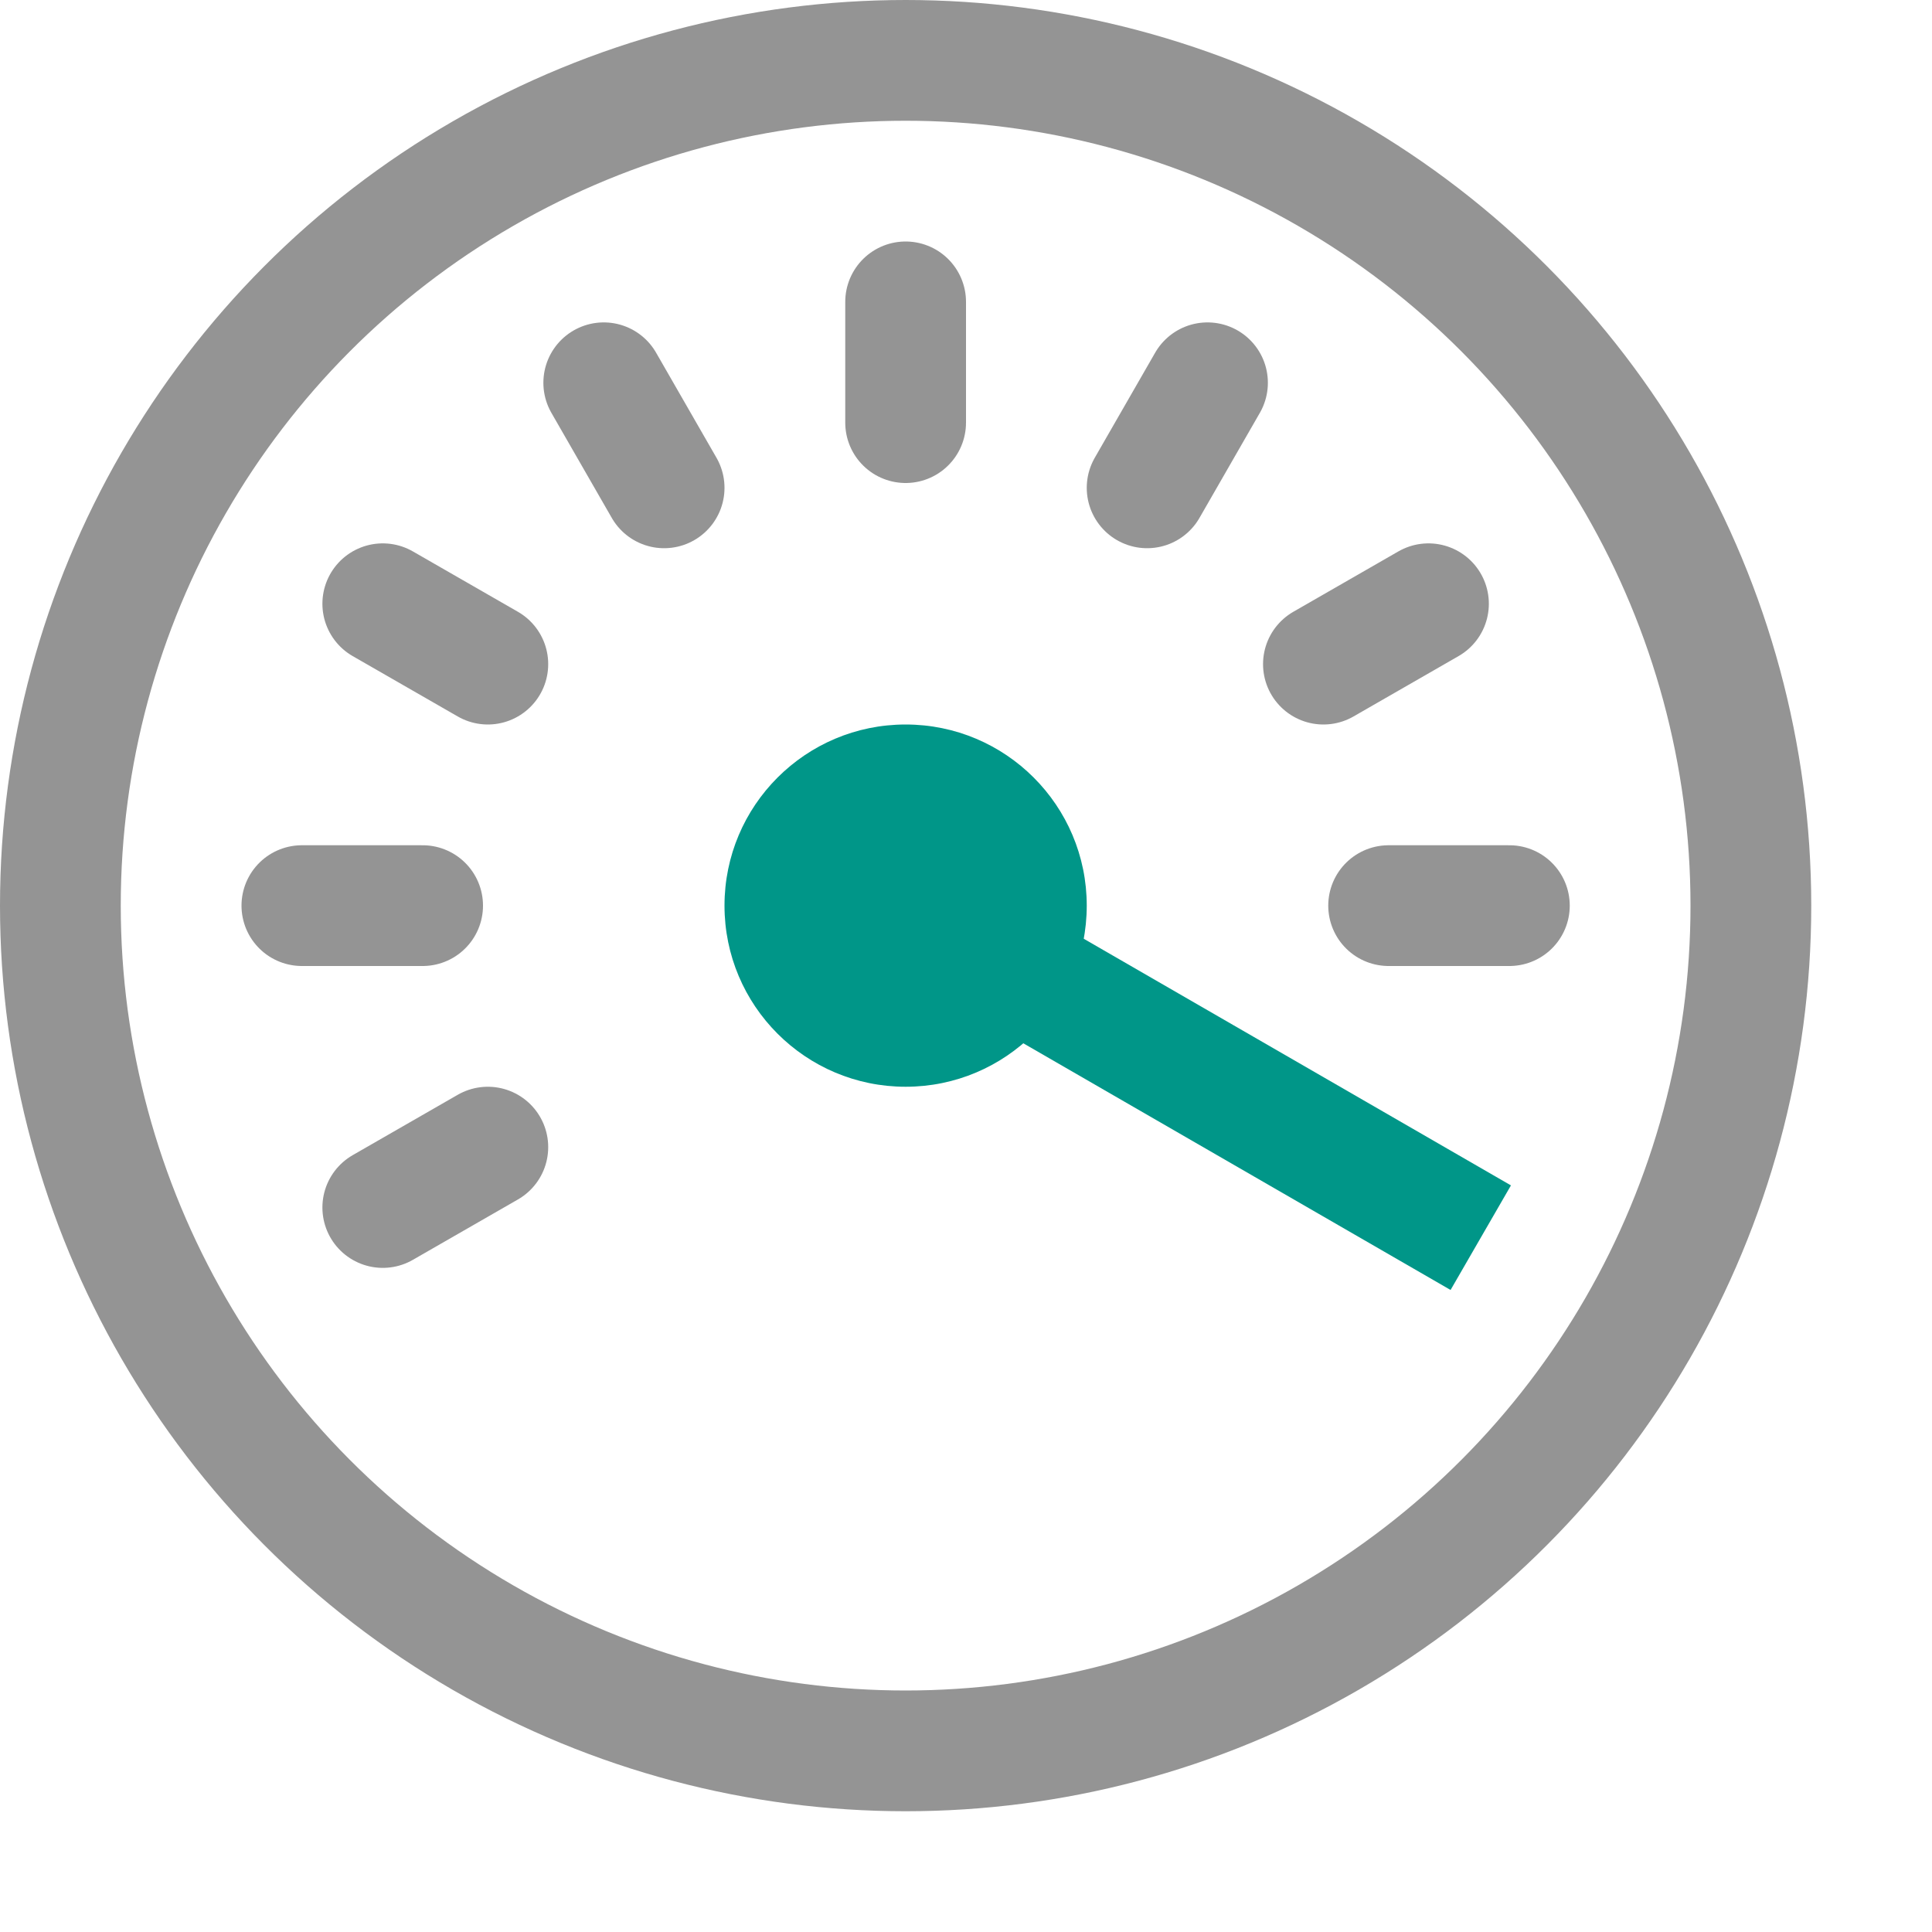 <svg xmlns="http://www.w3.org/2000/svg" viewBox="0 0 16 16"><circle cx="7.5" cy="7.5" r="1.5" style="fill:#009688"/><circle cx="7.5" cy="7.5" r="7" style="fill:none;stroke:#949494;stroke-linecap:round;stroke-linejoin:round"/><line x1="7.5" y1="2.5" x2="7.5" y2="3.5" style="fill:none;stroke:#949494;stroke-linecap:round;stroke-linejoin:round"/><line x1="5" y1="3.17" x2="5.5" y2="4.04" style="fill:none;stroke:#949494;stroke-linecap:round;stroke-linejoin:round"/><line x1="3.17" y1="5" x2="4.04" y2="5.5" style="fill:none;stroke:#949494;stroke-linecap:round;stroke-linejoin:round"/><line x1="7.5" y1="7.5" x2="11.83" y2="10" style="fill:none;stroke:#009688;stroke-linecap:square;stroke-linejoin:round"/><line x1="2.5" y1="7.5" x2="3.5" y2="7.5" style="fill:none;stroke:#949494;stroke-linecap:round;stroke-linejoin:round"/><line x1="11.5" y1="7.5" x2="12.5" y2="7.5" style="fill:none;stroke:#949494;stroke-linecap:round;stroke-linejoin:round"/><line x1="3.17" y1="10" x2="4.04" y2="9.5" style="fill:none;stroke:#949494;stroke-linecap:round;stroke-linejoin:round"/><line x1="10.96" y1="5.5" x2="11.83" y2="5" style="fill:none;stroke:#949494;stroke-linecap:round;stroke-linejoin:round"/><line x1="9.5" y1="4.04" x2="10" y2="3.17" style="fill:none;stroke:#949494;stroke-linecap:round;stroke-linejoin:round"/></svg>